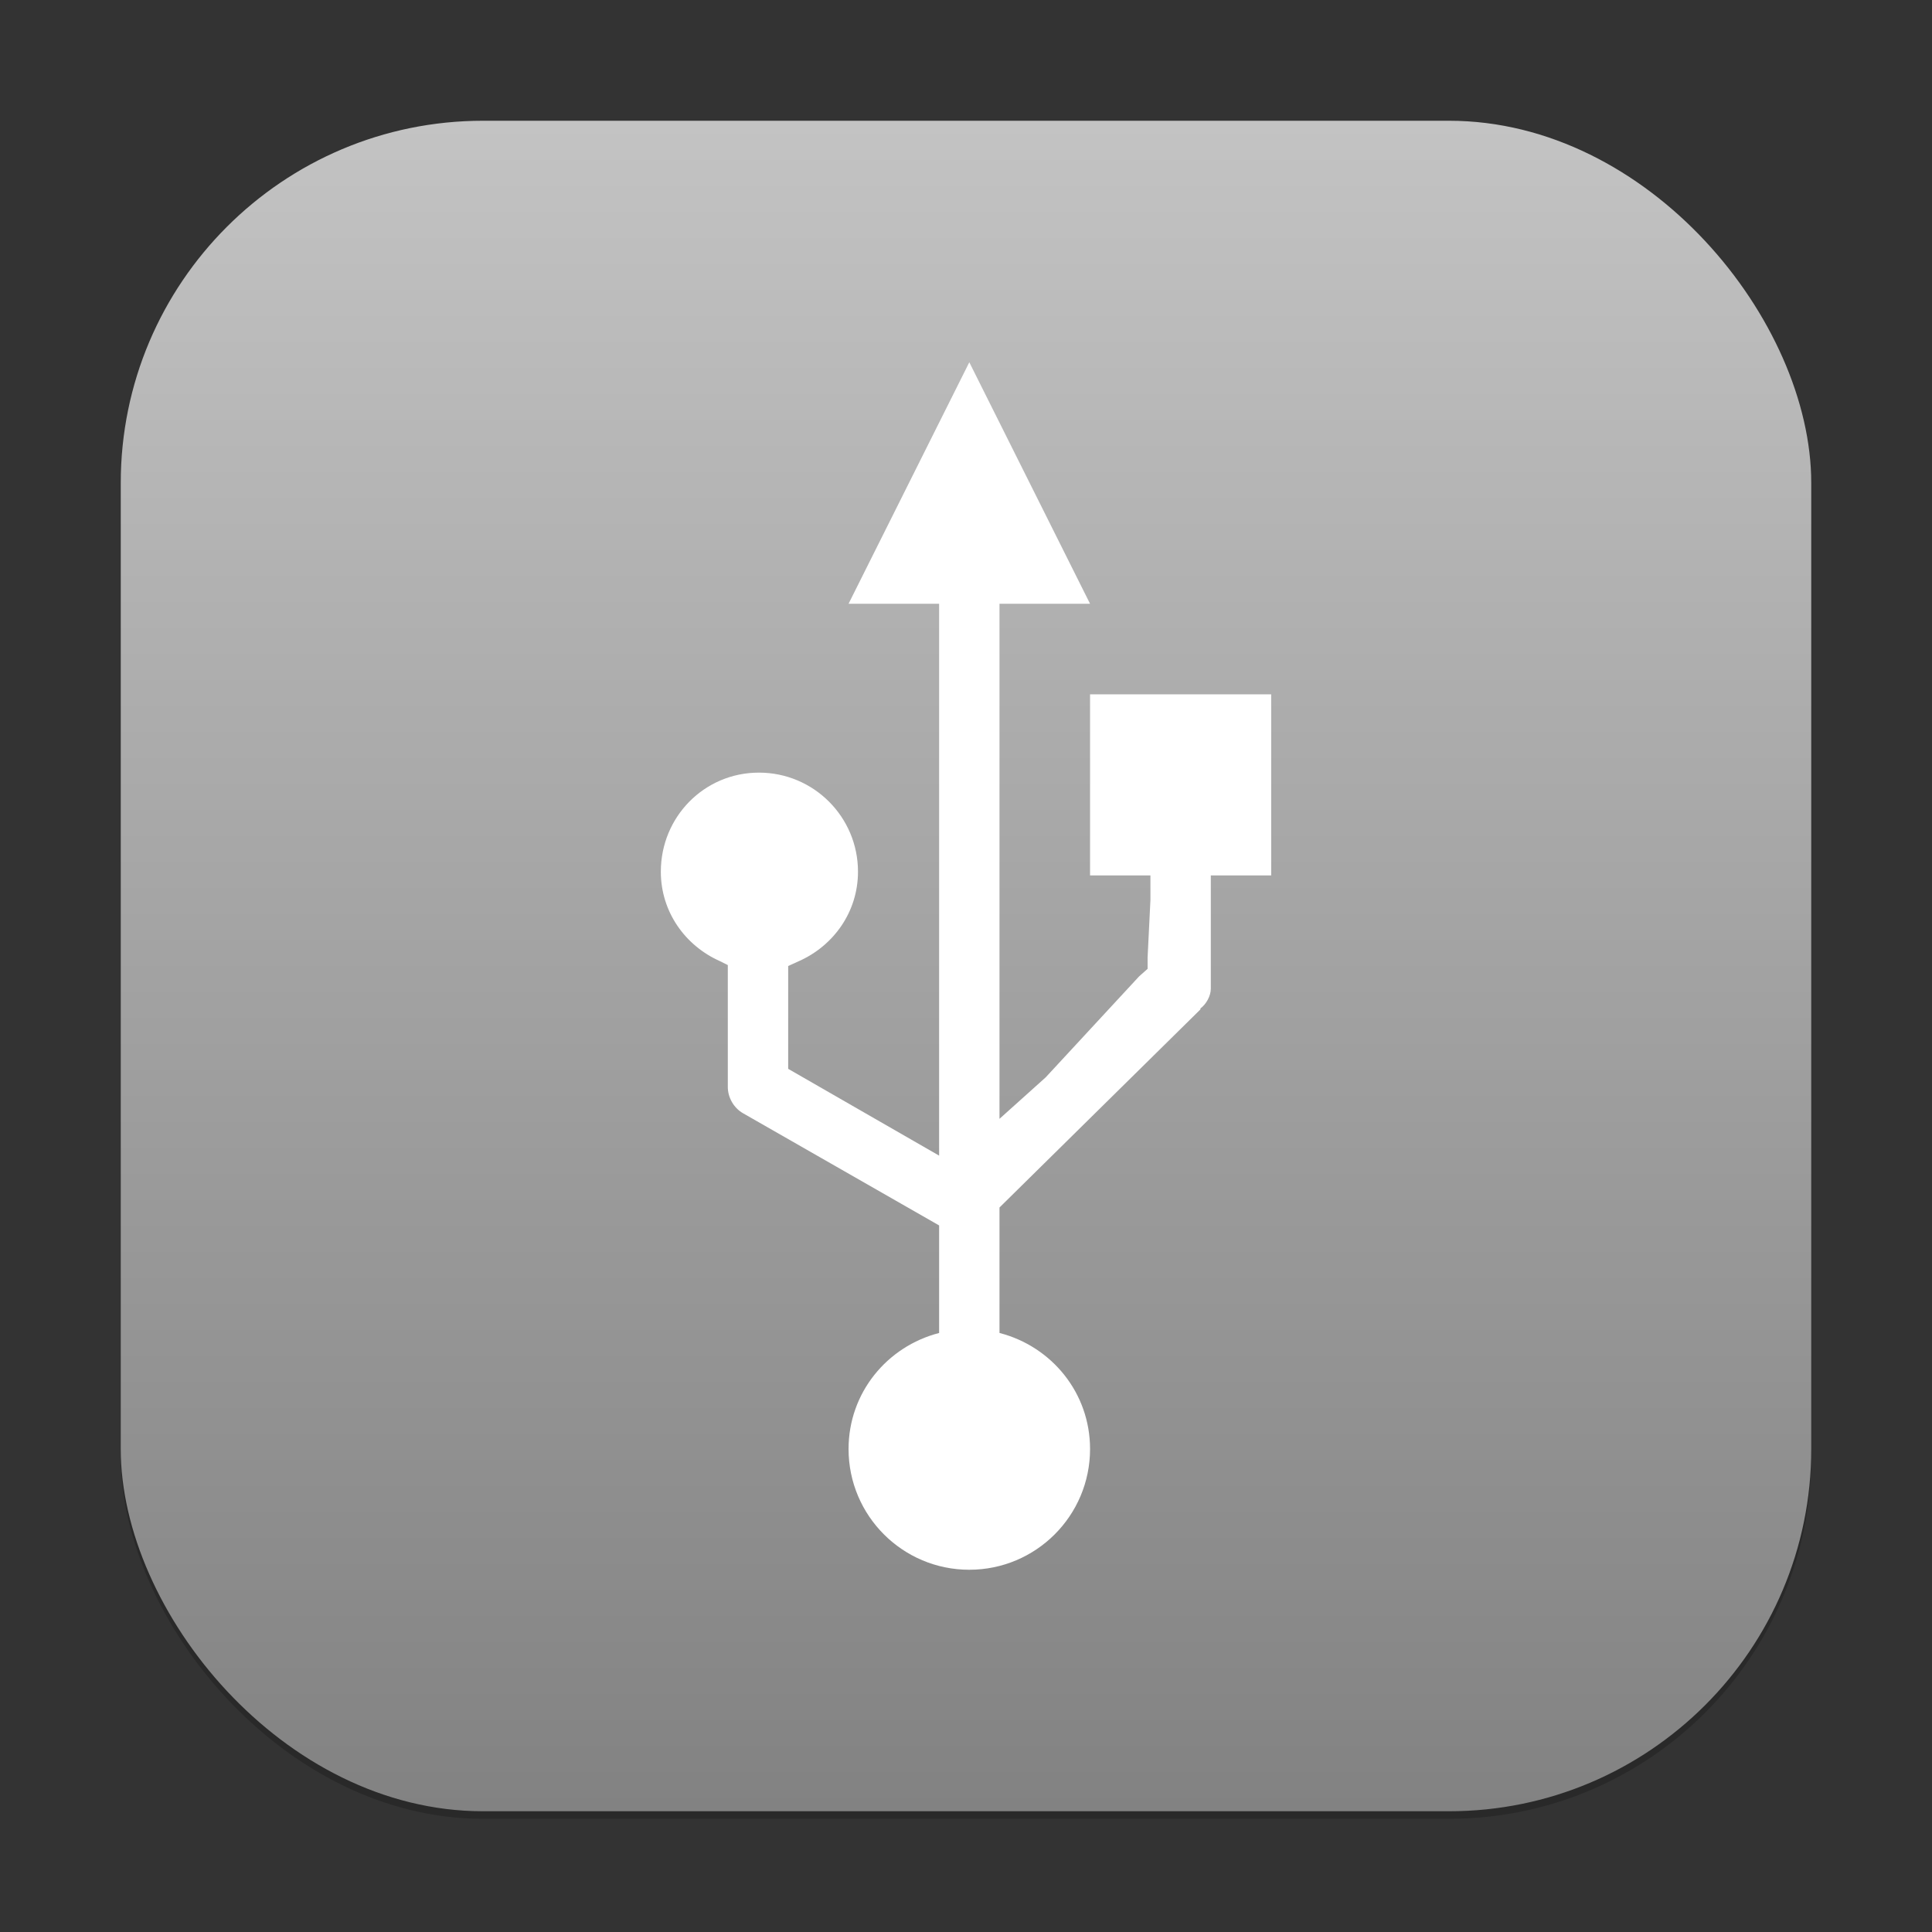 <?xml version="1.0" encoding="UTF-8" standalone="no"?>
<!-- Created with Inkscape (http://www.inkscape.org/) -->

<svg
   width="256"
   height="256"
   viewBox="0 0 256 256"
   version="1.1"
   id="svg1"
   inkscape:version="1.4.2 (ebf0e940d0, 2025-05-08)"
   sodipodi:docname="usb-creator.svg"
   xmlns:inkscape="http://www.inkscape.org/namespaces/inkscape"
   xmlns:sodipodi="http://sodipodi.sourceforge.net/DTD/sodipodi-0.dtd"
   xmlns:xlink="http://www.w3.org/1999/xlink"
   xmlns="http://www.w3.org/2000/svg"
   xmlns:svg="http://www.w3.org/2000/svg">
  <rect x="0" y="0" width="256" height="256" fill="#333333" stroke="none"/>
  <sodipodi:namedview
     id="namedview1"
     pagecolor="#ffffff"
     bordercolor="#000000"
     borderopacity="0.25"
     inkscape:showpageshadow="2"
     inkscape:pageopacity="0.0"
     inkscape:pagecheckerboard="0"
     inkscape:deskcolor="#d1d1d1"
     inkscape:document-units="px"
     inkscape:zoom="3.1054688"
     inkscape:cx="128"
     inkscape:cy="128"
     inkscape:window-width="1920"
     inkscape:window-height="1010"
     inkscape:window-x="0"
     inkscape:window-y="0"
     inkscape:window-maximized="1"
     inkscape:current-layer="svg1" />
  <defs
     id="defs1">
    <linearGradient
       inkscape:collect="always"
       xlink:href="#linearGradient918"
       id="linearGradient4"
       x1="16"
       y1="30"
       x2="16"
       y2="2"
       gradientUnits="userSpaceOnUse"
       gradientTransform="scale(8)" />
    <linearGradient
       inkscape:collect="always"
       id="linearGradient918">
      <stop
         style="stop-color:#828282;stop-opacity:1;"
         offset="0"
         id="stop914" />
      <stop
         style="stop-color:#c3c3c3;stop-opacity:1;"
         offset="1"
         id="stop916" />
    </linearGradient>
  </defs>
  <rect
     style="opacity:0.2;fill:#000000;stroke-width:14"
     id="rect1"
     width="224"
     height="224"
     x="16"
     y="17"
     ry="48" />
  <rect
     style="fill:url(#linearGradient4);stroke-width:8"
     id="rect2"
     width="224"
     height="224"
     x="16"
     y="16"
     ry="48" />
  <path
     d="m 128.438,208 c 8.837,0 16,-7.163 16,-16 0,-7.453 -5.103,-13.596 -12,-15.375 v -4.625 -12 l 26.5,-26.125 0.125,-0.125 v -0.125 c 0.77,-0.568 1.382,-1.668 1.375,-2.625 v -11 -4 h 1.5 6.5 v -24 h -24 v 24 h 4.75 3.25 v 3.25 l -0.375,7.625 v 1.5 l -1.125,1 -12.375,13.375 -6.125,5.5 v -7 -58 -3.25 h 12 l -16,-32 -16,32 h 8.75 3.25 v 3.25 44.75 23.125 2 l -20,-11.5 v -13.624 l 1.375,-0.625 c 4.61,-2.029 7.875,-6.515 7.875,-11.875 0,-7.252 -5.873,-13.125 -13.125,-13.125 -7.252,0 -13,5.873 -13,13.125 0,5.36 3.265,9.846 7.875,11.875 l 1,0.5 v 16.124 c -0.012,1.408 0.78,2.796 2,3.5 l 26,14.875 v 1.375 8.25 4.625 c -6.897,1.779 -12,7.922 -12,15.375 0,8.837 7.163,16 16,16 z"
     style="color:#bebebe;display:inline;overflow:visible;visibility:visible;fill:#ffffff;fill-opacity:1;fill-rule:nonzero;stroke:none;stroke-width:4;marker:none;enable-background:accumulate"
     id="path1056"
     sodipodi:nodetypes="sscccccccccccccccccccccccccccccccccccccsssccccccccss" />
</svg>
